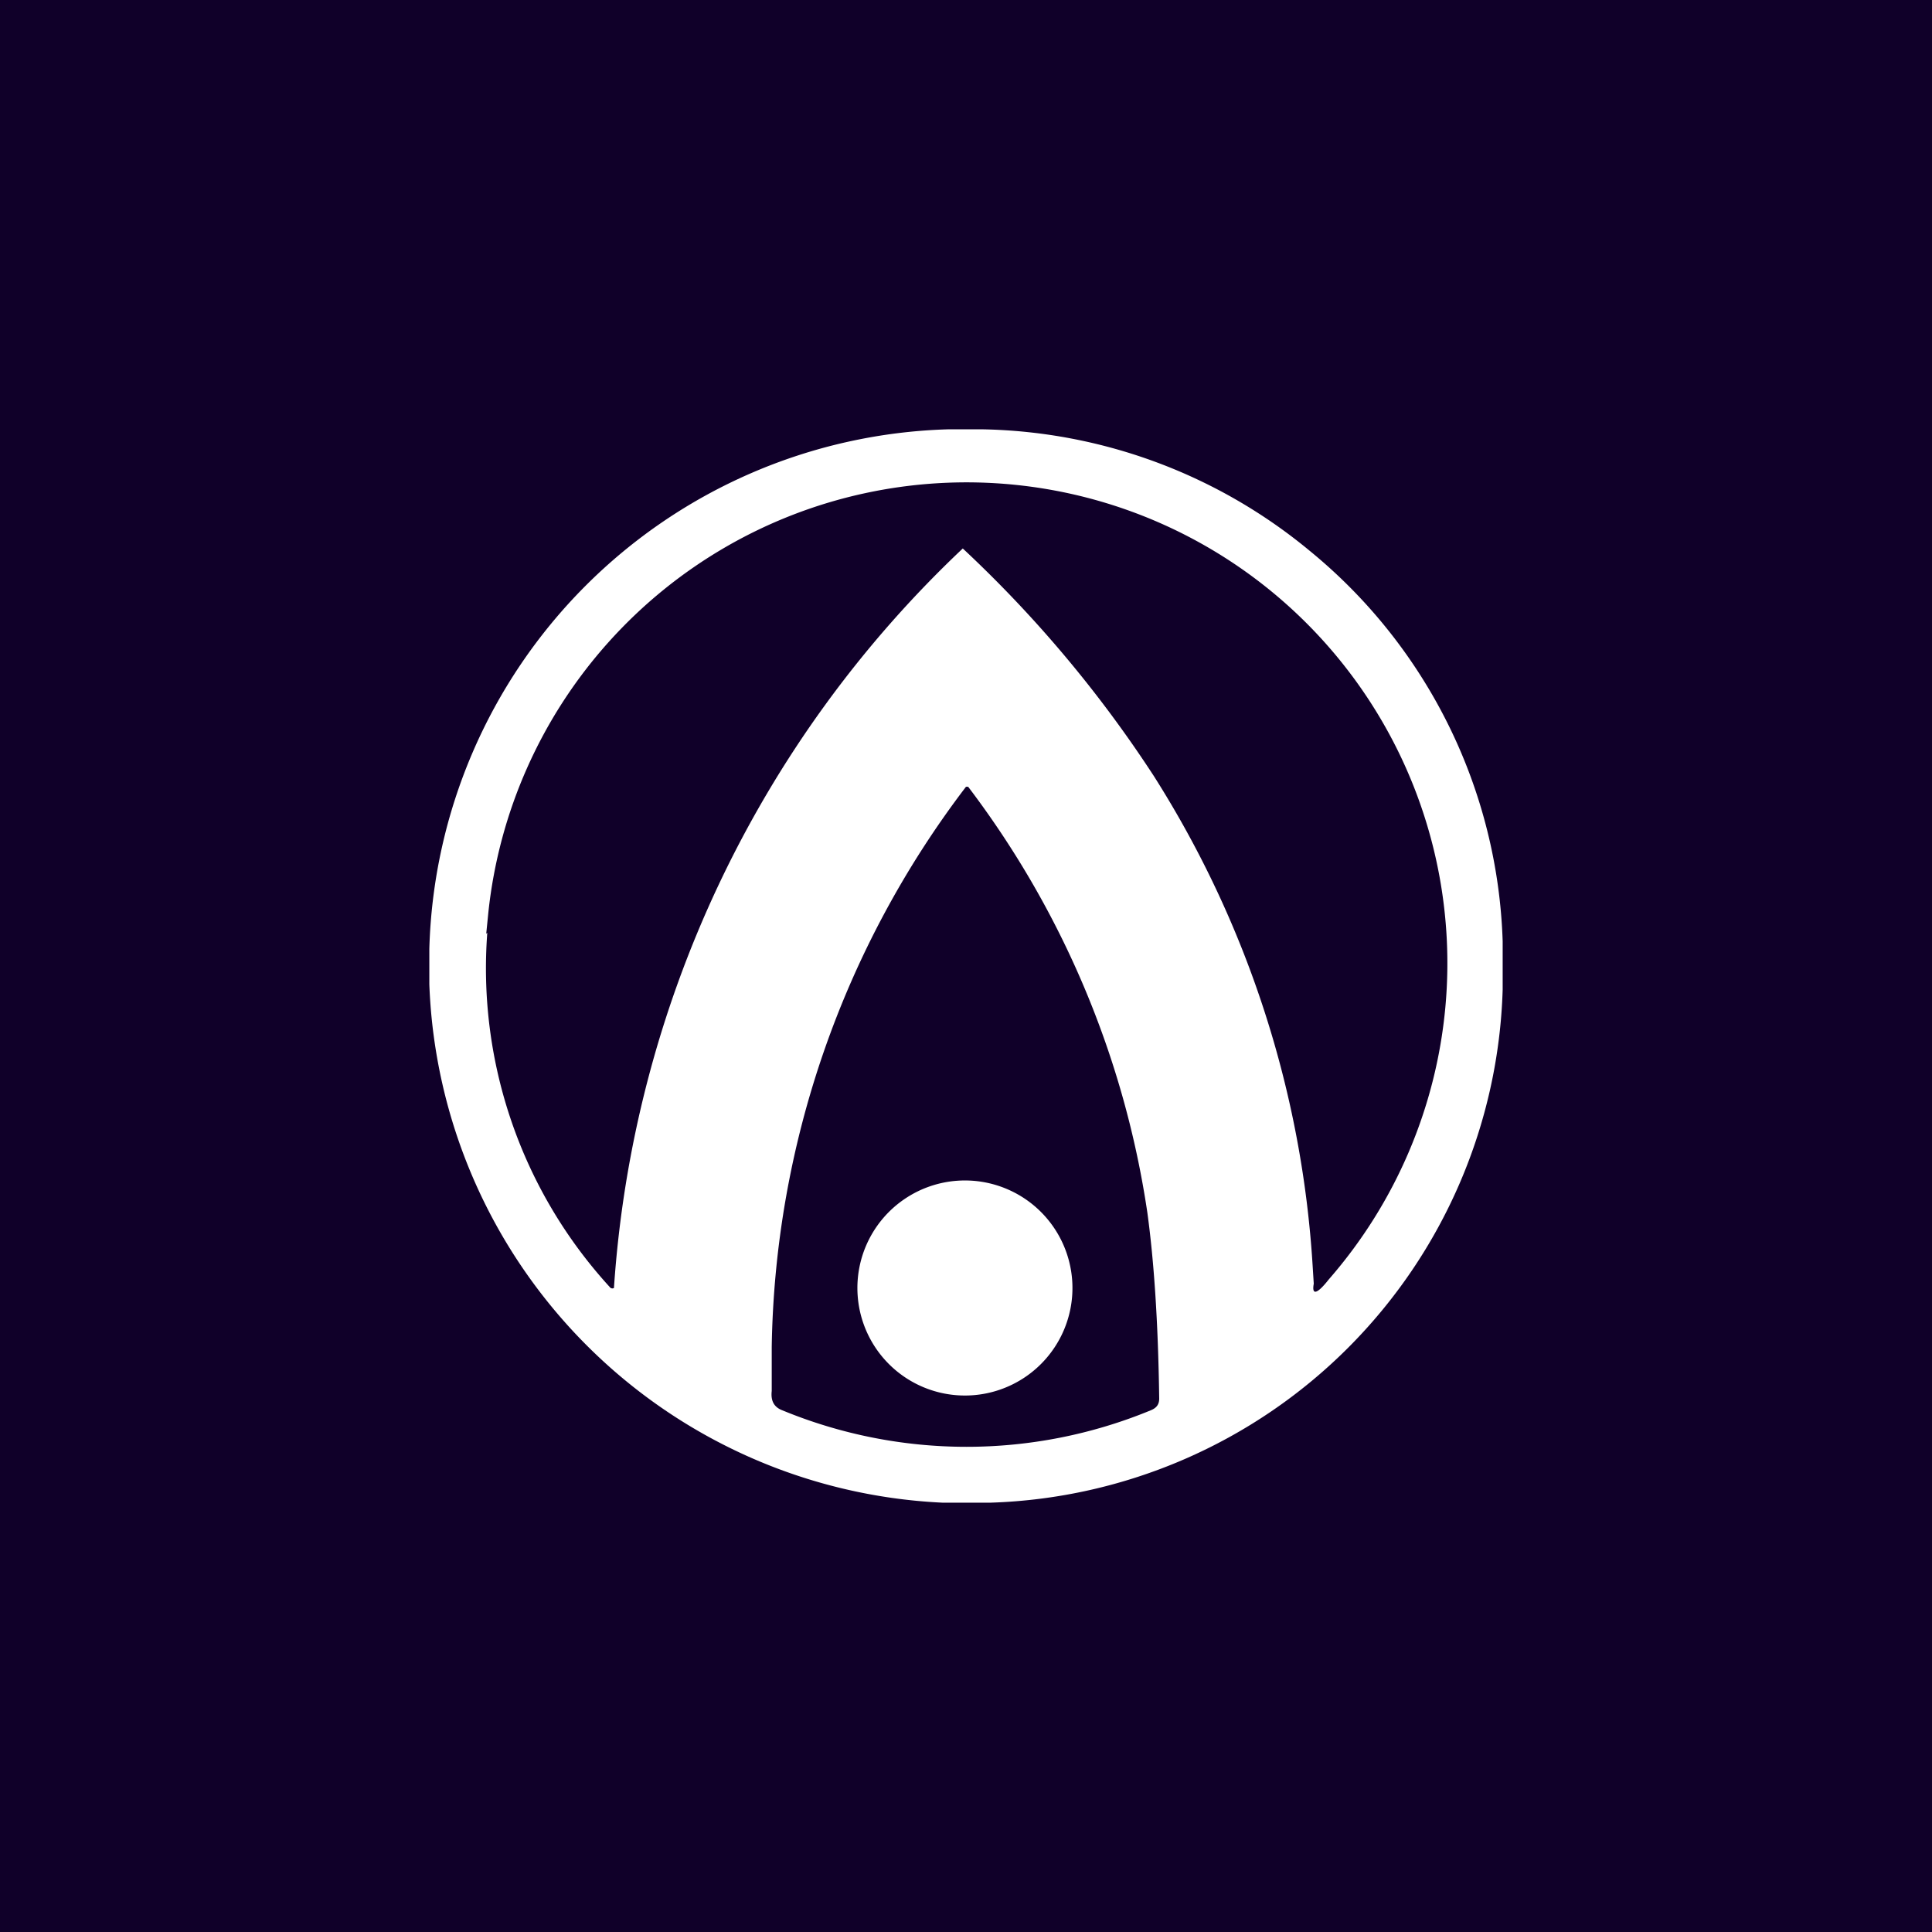 <!-- by TradingView --><svg width="18" height="18" viewBox="0 0 18 18" xmlns="http://www.w3.org/2000/svg"><path fill="#100029" d="M0 0h18v18H0z"/><path d="M12.2 5.13A4.92 4.92 0 0 0 9.16 4h-.33A4.98 4.98 0 0 0 4 8.84v.33A5.02 5.02 0 0 0 8.78 14h.45A4.93 4.93 0 0 0 14 9.22v-.45a4.9 4.9 0 0 0-1.8-3.64ZM4.53 8.7l.02-.2a4.48 4.48 0 1 1 7.83 3.42c-.11.14-.16.15-.14.04l-.01-.16a9.61 9.61 0 0 0-1.48-4.57 11.44 11.44 0 0 0-1.78-2.12A10.43 10.43 0 0 0 5.72 12a.03.03 0 0 1-.04-.01 4.4 4.4 0 0 1-1.14-3.3Zm2.66 4.26v-.41A8.83 8.83 0 0 1 9 7.33h.02a8.66 8.66 0 0 1 1.67 3.97c.06.44.1 1 .11 1.73 0 .06-.03.09-.08.11a4.5 4.5 0 0 1-3.43 0c-.08-.03-.11-.09-.1-.18Zm1.36-.06a1 1 0 1 0 .88-1.8 1 1 0 0 0-.88 1.8Z" fill="#fff"/></svg>